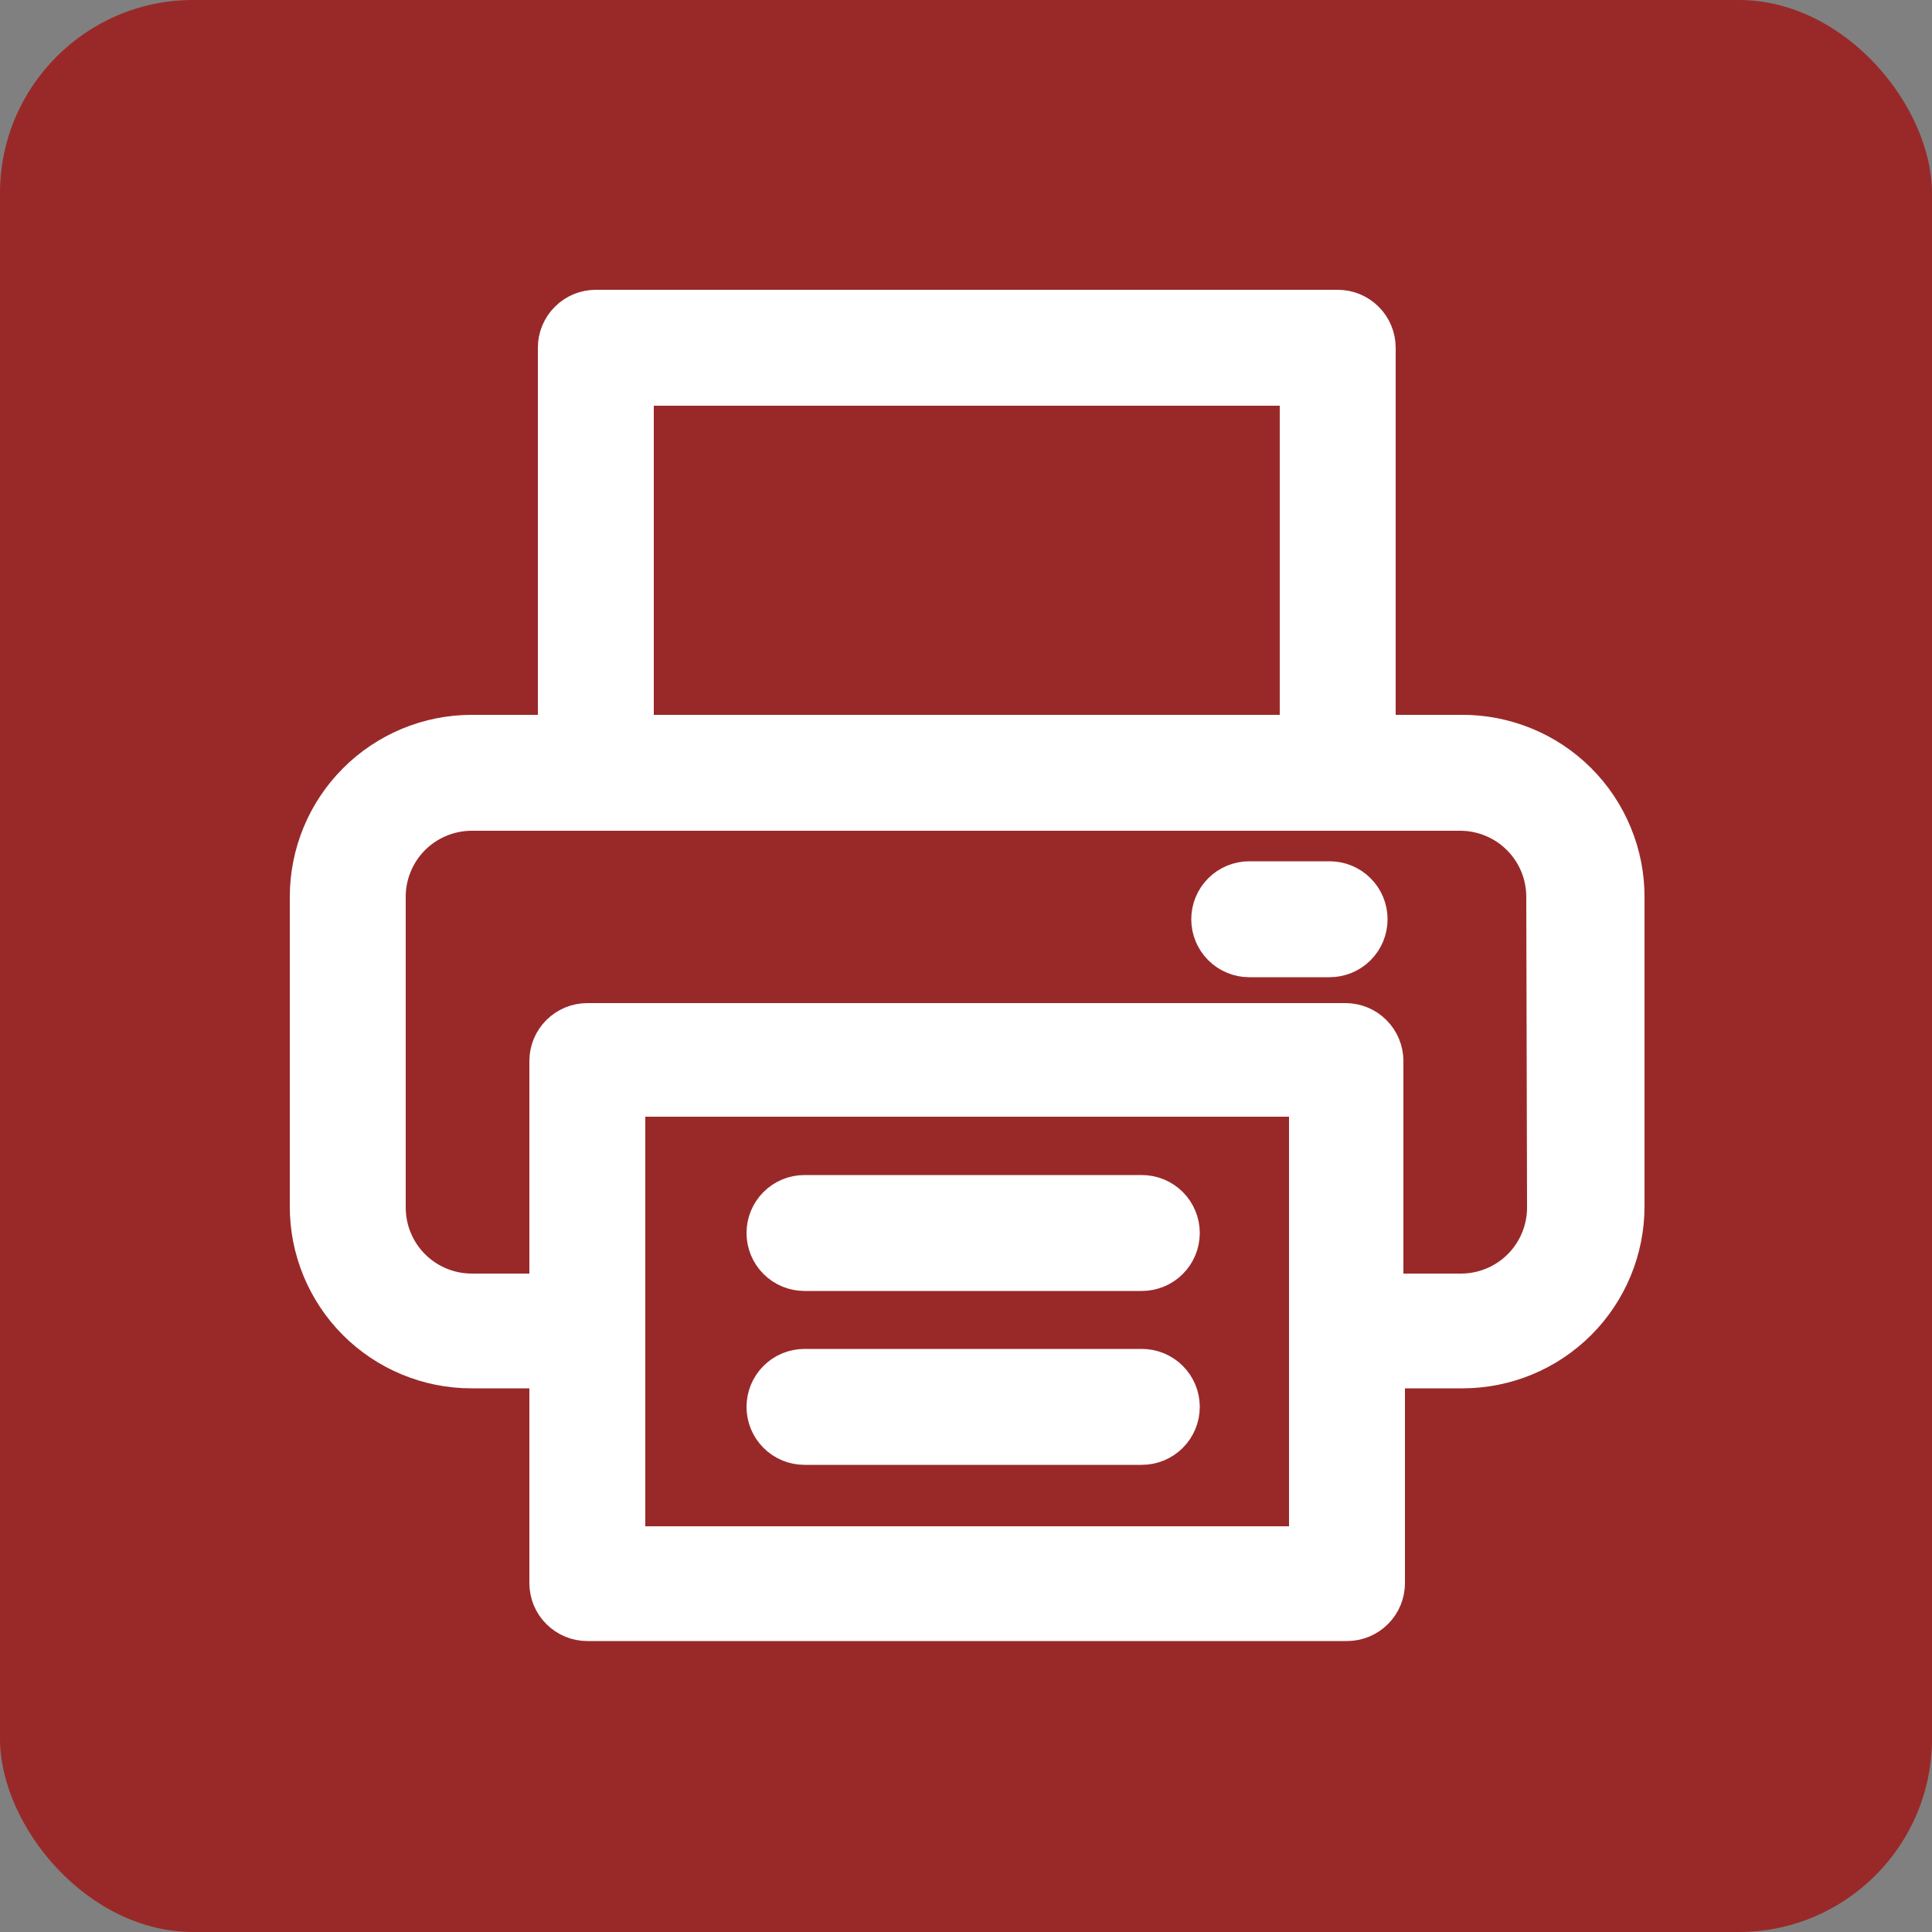 <svg width="50" height="50" viewBox="0 0 50 50" fill="none" xmlns="http://www.w3.org/2000/svg">
<rect x="0" y="0" width="50" height="50" fill="#808080" stroke="none"/>
<rect width="50" height="50" rx="5" fill="#992929"/>
<path d="M37.82 19H35.62V9C35.62 8.735 35.515 8.48 35.327 8.293C35.14 8.105 34.885 8 34.62 8H15.42C15.155 8 14.9 8.105 14.713 8.293C14.525 8.48 14.42 8.735 14.42 9V19H12.2C11.085 19.003 10.017 19.447 9.23 20.237C8.442 21.026 8 22.095 8 23.21V31.21C7.997 31.763 8.104 32.312 8.314 32.823C8.524 33.335 8.833 33.801 9.223 34.193C9.613 34.585 10.077 34.896 10.588 35.108C11.099 35.321 11.647 35.43 12.2 35.43H14.2V40.97C14.2 41.235 14.305 41.49 14.493 41.677C14.681 41.865 14.935 41.97 15.2 41.97H34.86C35.125 41.97 35.38 41.865 35.567 41.677C35.755 41.49 35.86 41.235 35.86 40.97V35.43H37.86C38.973 35.427 40.04 34.984 40.827 34.197C41.614 33.41 42.057 32.343 42.06 31.23V23.23C42.063 22.673 41.955 22.121 41.742 21.606C41.53 21.091 41.218 20.623 40.824 20.23C40.429 19.836 39.961 19.525 39.445 19.314C38.929 19.103 38.377 18.996 37.82 19ZM16.42 10H33.62V19H16.42V10ZM33.86 40H16.2V28.4H33.86V40ZM40.02 31.26C40.017 31.843 39.785 32.401 39.373 32.813C38.961 33.225 38.403 33.457 37.82 33.46H35.82V27.46C35.82 27.195 35.715 26.94 35.527 26.753C35.34 26.565 35.085 26.46 34.82 26.46H15.2C14.935 26.46 14.681 26.565 14.493 26.753C14.305 26.94 14.2 27.195 14.2 27.46V33.46H12.2C11.617 33.457 11.059 33.225 10.647 32.813C10.235 32.401 10.003 31.843 10 31.26V23.26C9.993 22.966 10.045 22.674 10.153 22.401C10.26 22.128 10.421 21.879 10.626 21.668C10.831 21.458 11.075 21.291 11.346 21.176C11.616 21.061 11.906 21.001 12.2 21H37.8C38.384 21.003 38.944 21.237 39.356 21.651C39.769 22.065 40 22.626 40 23.21L40.02 31.26Z" fill="white"/>
<path d="M29.55 30.91H20.82C20.555 30.91 20.3 31.015 20.113 31.203C19.925 31.39 19.82 31.645 19.82 31.91C19.82 32.175 19.925 32.43 20.113 32.617C20.3 32.805 20.555 32.91 20.82 32.91H29.55C29.815 32.91 30.07 32.805 30.257 32.617C30.445 32.43 30.55 32.175 30.55 31.91C30.55 31.645 30.445 31.39 30.257 31.203C30.07 31.015 29.815 30.91 29.55 30.91ZM29.55 35.41H20.82C20.555 35.41 20.3 35.515 20.113 35.703C19.925 35.89 19.82 36.145 19.82 36.41C19.82 36.675 19.925 36.93 20.113 37.117C20.3 37.305 20.555 37.41 20.82 37.41H29.55C29.815 37.41 30.07 37.305 30.257 37.117C30.445 36.93 30.55 36.675 30.55 36.41C30.55 36.145 30.445 35.89 30.257 35.703C30.07 35.515 29.815 35.41 29.55 35.41ZM34.41 22.79H32.33C32.065 22.79 31.811 22.895 31.623 23.083C31.435 23.27 31.33 23.525 31.33 23.79C31.33 24.055 31.435 24.31 31.623 24.497C31.811 24.685 32.065 24.79 32.33 24.79H34.41C34.675 24.79 34.93 24.685 35.117 24.497C35.305 24.31 35.41 24.055 35.41 23.79C35.41 23.525 35.305 23.27 35.117 23.083C34.93 22.895 34.675 22.79 34.41 22.79Z" fill="white"/>
<path d="M37.82 19H35.62V9C35.62 8.735 35.515 8.48 35.327 8.293C35.14 8.105 34.885 8 34.62 8H15.42C15.155 8 14.9 8.105 14.713 8.293C14.525 8.48 14.42 8.735 14.42 9V19H12.2C11.085 19.003 10.017 19.447 9.23 20.237C8.442 21.026 8 22.095 8 23.21V31.21C7.997 31.763 8.104 32.312 8.314 32.823C8.524 33.335 8.833 33.801 9.223 34.193C9.613 34.585 10.077 34.896 10.588 35.108C11.099 35.321 11.647 35.43 12.2 35.43H14.2V40.97C14.2 41.235 14.305 41.49 14.493 41.677C14.681 41.865 14.935 41.97 15.2 41.97H34.86C35.125 41.97 35.38 41.865 35.567 41.677C35.755 41.49 35.86 41.235 35.86 40.97V35.43H37.86C38.973 35.427 40.04 34.984 40.827 34.197C41.614 33.41 42.057 32.343 42.06 31.23V23.23C42.063 22.673 41.955 22.121 41.742 21.606C41.53 21.091 41.218 20.623 40.824 20.23C40.429 19.836 39.961 19.525 39.445 19.314C38.929 19.103 38.377 18.996 37.82 19ZM16.42 10H33.62V19H16.42V10ZM33.86 40H16.2V28.4H33.86V40ZM40.02 31.26C40.017 31.843 39.785 32.401 39.373 32.813C38.961 33.225 38.403 33.457 37.82 33.46H35.82V27.46C35.82 27.195 35.715 26.94 35.527 26.753C35.34 26.565 35.085 26.46 34.82 26.46H15.2C14.935 26.46 14.681 26.565 14.493 26.753C14.305 26.94 14.2 27.195 14.2 27.46V33.46H12.2C11.617 33.457 11.059 33.225 10.647 32.813C10.235 32.401 10.003 31.843 10 31.26V23.26C9.993 22.966 10.045 22.674 10.153 22.401C10.26 22.128 10.421 21.879 10.626 21.668C10.831 21.458 11.075 21.291 11.346 21.176C11.616 21.061 11.906 21.001 12.2 21H37.8C38.384 21.003 38.944 21.237 39.356 21.651C39.769 22.065 40 22.626 40 23.21L40.02 31.26Z" stroke="white"/>
<path d="M29.55 30.91H20.82C20.555 30.91 20.3 31.015 20.113 31.203C19.925 31.39 19.82 31.645 19.82 31.91C19.82 32.175 19.925 32.43 20.113 32.617C20.3 32.805 20.555 32.91 20.82 32.91H29.55C29.815 32.91 30.07 32.805 30.257 32.617C30.445 32.43 30.55 32.175 30.55 31.91C30.55 31.645 30.445 31.39 30.257 31.203C30.07 31.015 29.815 30.91 29.55 30.91ZM29.55 35.41H20.82C20.555 35.41 20.3 35.515 20.113 35.703C19.925 35.89 19.82 36.145 19.82 36.41C19.82 36.675 19.925 36.93 20.113 37.117C20.3 37.305 20.555 37.41 20.82 37.41H29.55C29.815 37.41 30.07 37.305 30.257 37.117C30.445 36.93 30.55 36.675 30.55 36.41C30.55 36.145 30.445 35.89 30.257 35.703C30.07 35.515 29.815 35.41 29.55 35.41ZM34.41 22.79H32.33C32.065 22.79 31.811 22.895 31.623 23.083C31.435 23.27 31.33 23.525 31.33 23.79C31.33 24.055 31.435 24.31 31.623 24.497C31.811 24.685 32.065 24.79 32.33 24.79H34.41C34.675 24.79 34.93 24.685 35.117 24.497C35.305 24.31 35.41 24.055 35.41 23.79C35.41 23.525 35.305 23.27 35.117 23.083C34.93 22.895 34.675 22.79 34.41 22.79Z" stroke="white"/>
</svg>

